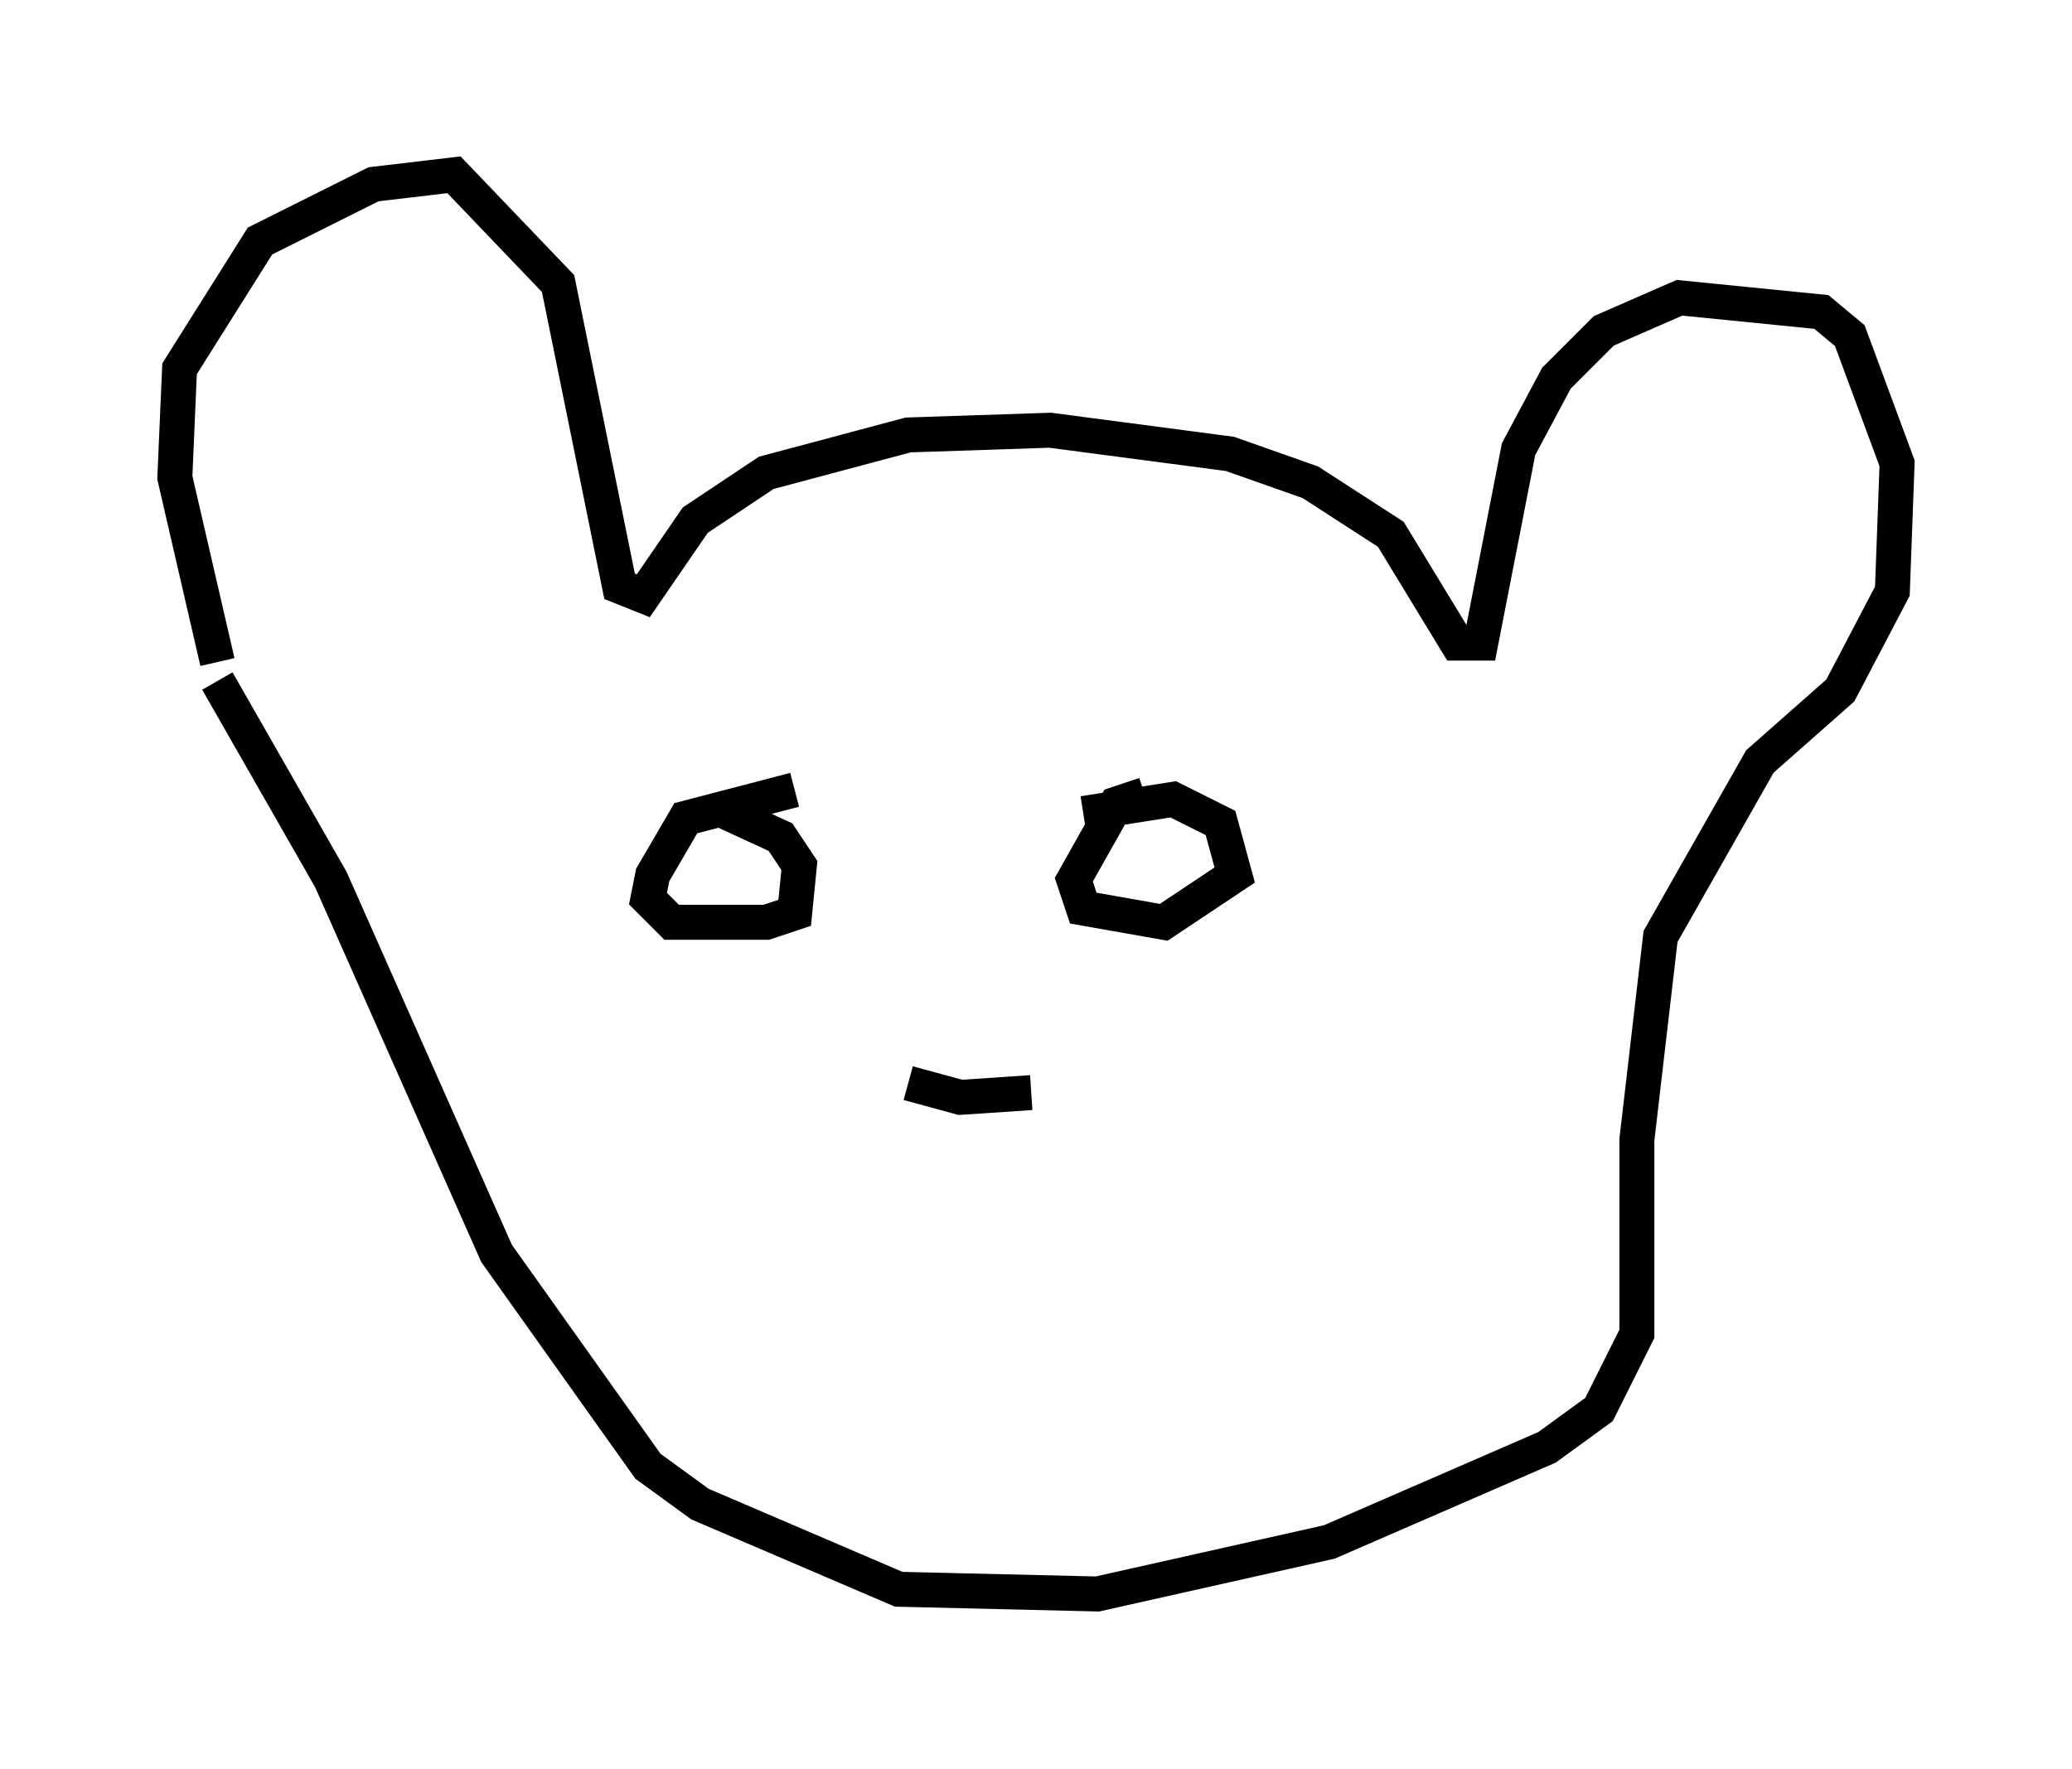 <?xml version="1.0" encoding="utf-8" ?>
<svg baseProfile="full" height="50.595" version="1.1" width="59.255" xmlns="http://www.w3.org/2000/svg" xmlns:ev="http://www.w3.org/2001/xml-events" xmlns:xlink="http://www.w3.org/1999/xlink"><defs /><rect fill="white" height="50.595" width="59.255" x="0" y="0" /><path d="M5.812, 19.885 m0.406, -0.947 l-1.218, -5.277 0.135, -3.112 l2.3, -3.654 3.248, -1.624 l2.3, -0.271 2.977, 3.112 l1.759, 8.66 0.677, 0.271 l1.488, -2.165 2.03, -1.353 l4.059, -1.083 4.059, -0.135 l5.142, 0.677 2.3, 0.812 l2.3, 1.488 1.894, 3.112 l0.677, 0.0 1.083, -5.548 l1.083, -2.03 1.353, -1.353 l2.165, -0.947 4.059, 0.406 l0.812, 0.677 1.353, 3.654 l-0.135, 3.654 -1.488, 2.842 l-2.3, 2.03 -2.842, 5.007 l-0.677, 5.819 0.0, 5.548 l-1.083, 2.165 -1.488, 1.083 l-6.225, 2.706 -6.631, 1.488 l-5.683, -0.135 -5.683, -2.436 l-1.488, -1.083 -4.33, -6.089 l-4.736, -10.69 -3.248, -5.683 m16.509, 3.112 l-3.112, 0.812 -0.947, 1.624 l-0.135, 0.677 0.677, 0.677 l2.706, 0.0 0.812, -0.271 l0.135, -1.353 -0.541, -0.812 l-1.759, -0.812 m12.178, -0.406 l-0.812, 0.271 -1.218, 2.165 l0.271, 0.812 2.3, 0.406 l2.03, -1.353 -0.406, -1.488 l-1.353, -0.677 -2.571, 0.406 m-5.007, 7.713 l1.488, 0.406 2.03, -0.135 " fill="none" stroke="black" stroke-width="1" /></svg>